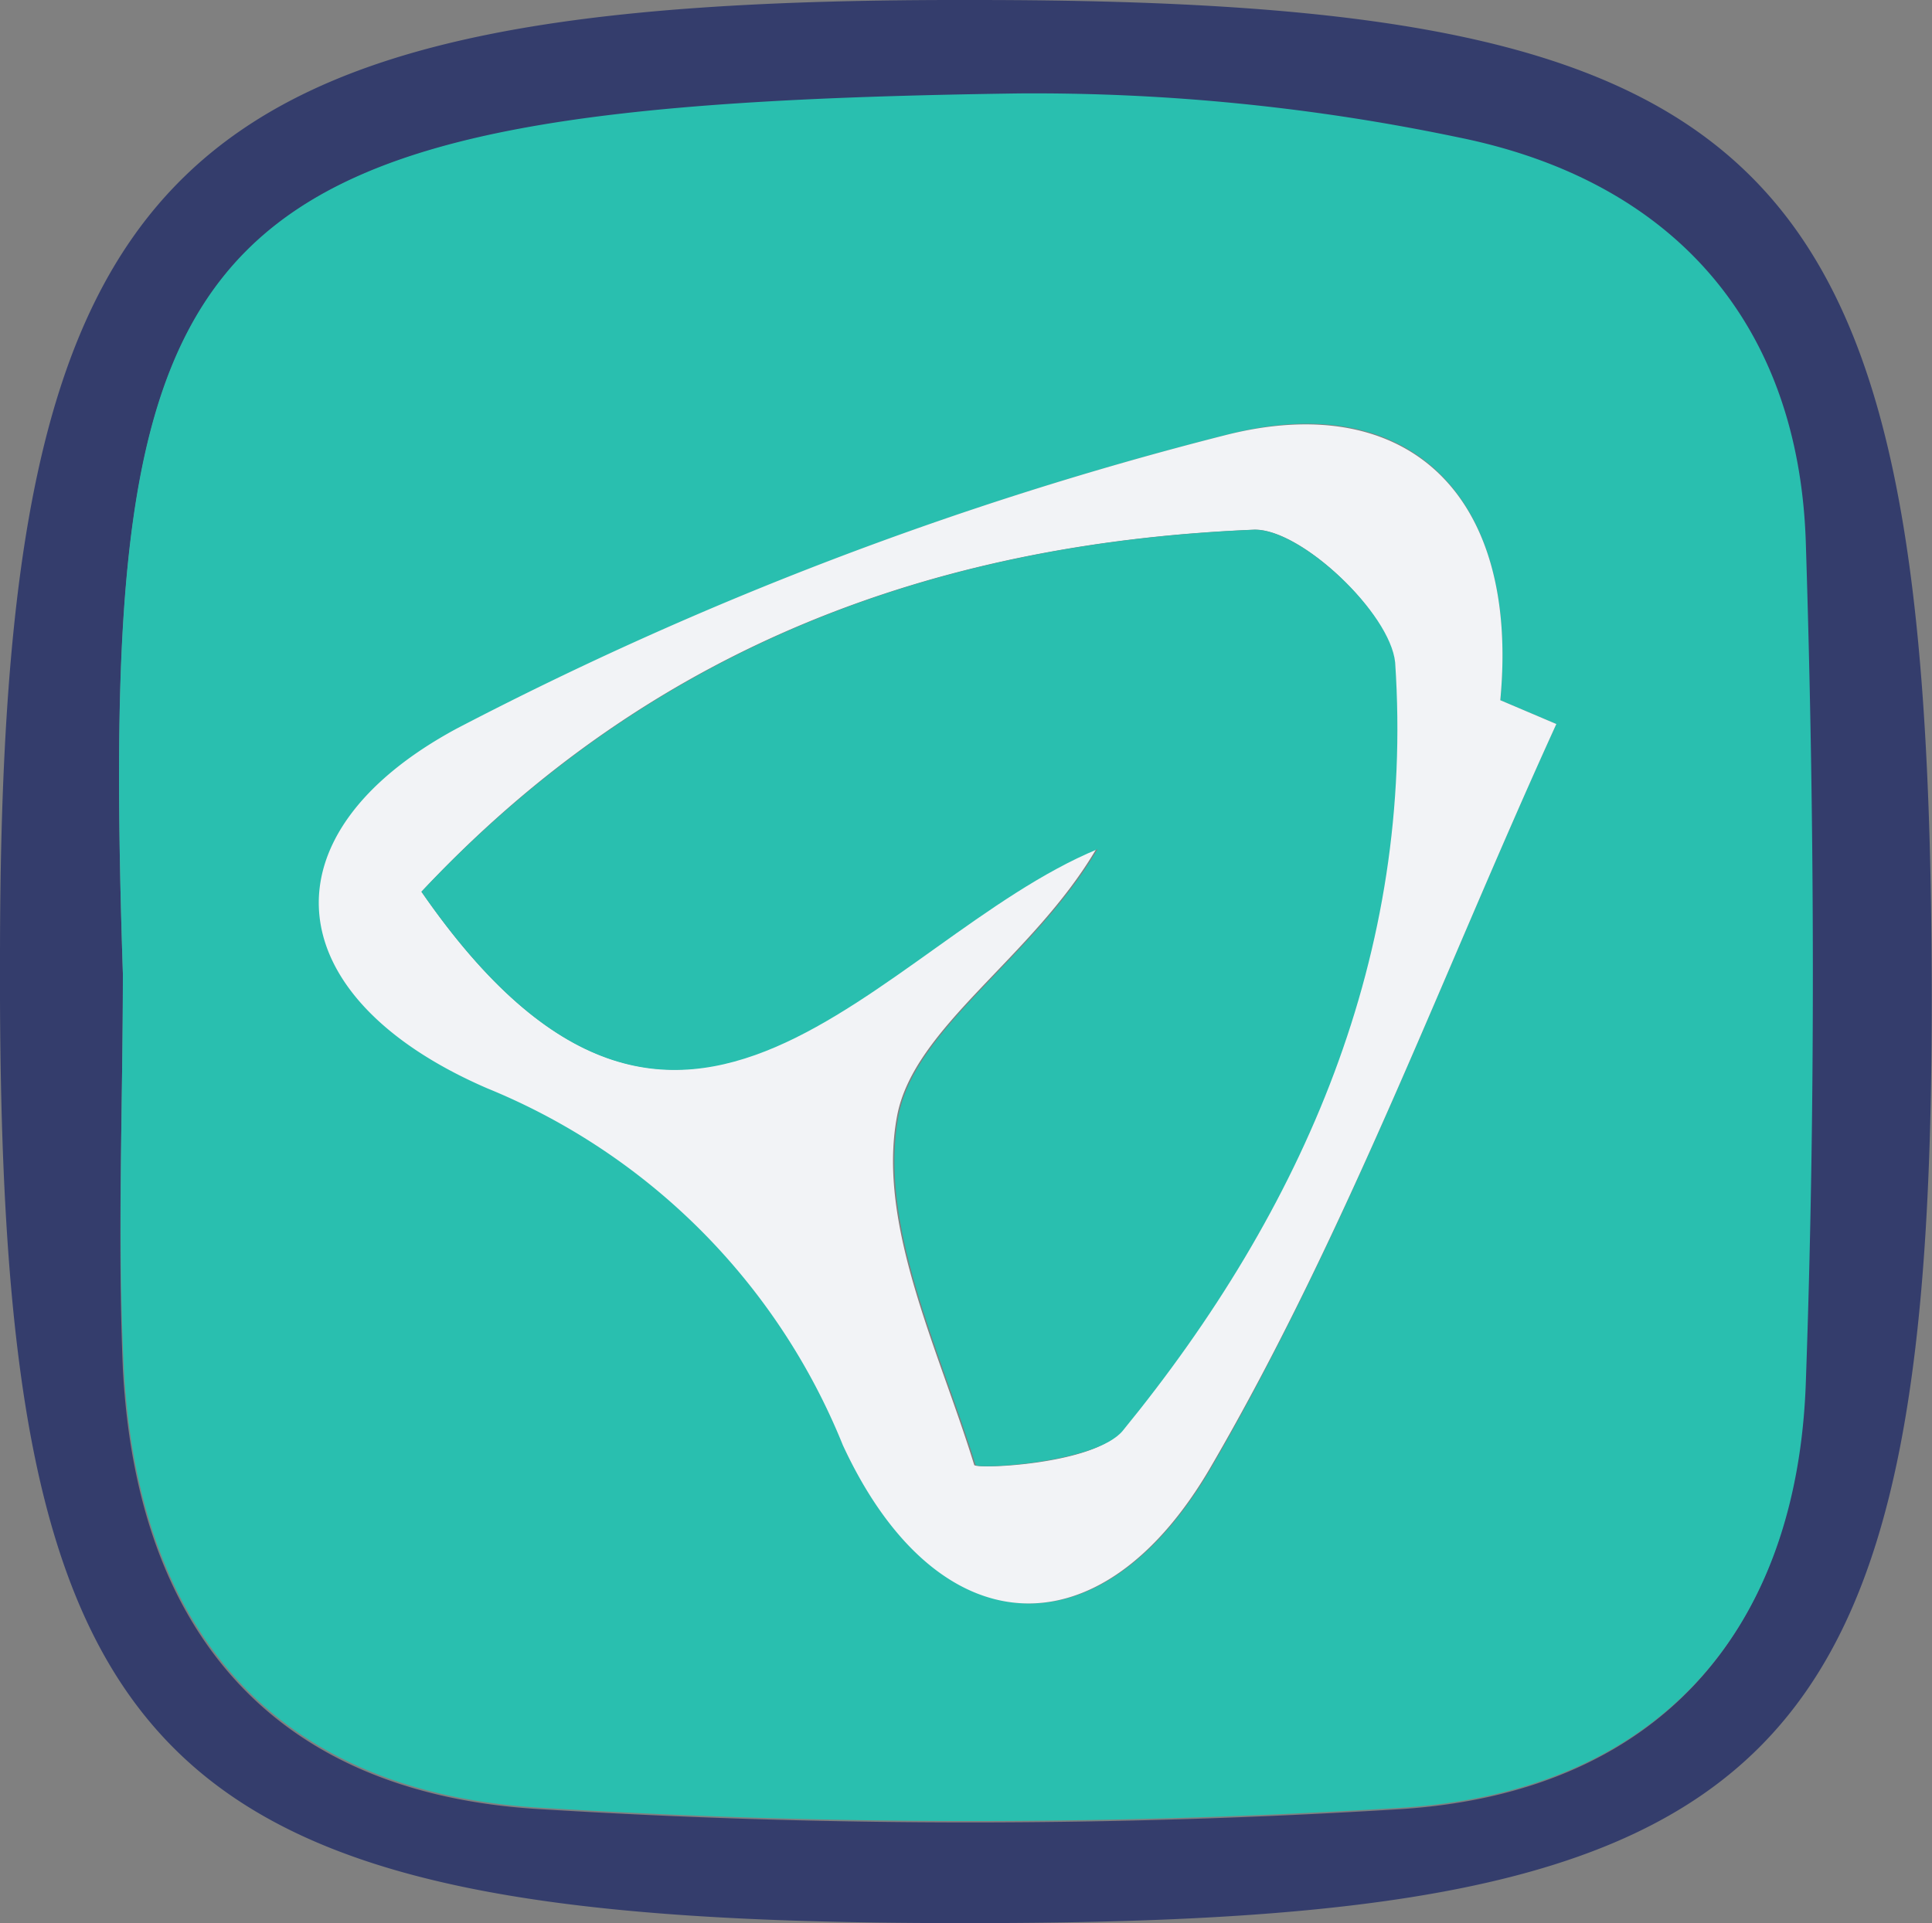 <svg id="Layer_1" data-name="Layer 1" xmlns="http://www.w3.org/2000/svg" viewBox="0 0 41.35 41.17"><rect x="0" y="0" width="41.35" height="41.17" fill="#808080" stroke="none"/><defs><style>.cls-1{fill:#343d6c;}.cls-2{fill:#29bfaf;}.cls-3{fill:#f2f3f6;}</style></defs><path class="cls-1" d="M643.73,266.79c-17.45,0-20.57-3.17-20.52-20.64,0-17.18,3.5-20.57,20.85-20.53,17.12,0,20.36,3.27,20.49,20.34C664.69,263.66,661.53,266.82,643.73,266.79Zm-17.89-20.33c0,2.82-.12,5.65,0,8.47.3,5.67,3.28,9.09,8.92,9.42a149.12,149.12,0,0,0,18.43,0c5.43-.35,8.47-3.73,8.65-9.12.21-6,.19-12,0-17.94-.14-4.74-2.83-7.77-7.44-8.7a44.26,44.26,0,0,0-9.39-.94C627,227.87,625.3,230.13,625.84,246.46Z" transform="translate(-623.21 -225.62)"/><path class="cls-2" d="M625.84,246.46c-.54-16.33,1.13-18.59,19.19-18.84a44.26,44.26,0,0,1,9.39.94c4.61.93,7.3,4,7.44,8.7.19,6,.21,12,0,17.94-.18,5.39-3.22,8.77-8.65,9.12a149.12,149.12,0,0,1-18.43,0c-5.64-.33-8.62-3.75-8.92-9.42C625.72,252.11,625.84,249.28,625.84,246.46Zm30.68-5.34-1.2-.51c.42-4.42-2-6.71-5.9-5.67A76,76,0,0,0,633,241.22c-4.2,2.27-3.85,5.75.66,7.7a13.85,13.85,0,0,1,7.61,7.64c2,4.3,5.49,4.56,7.87.47C652.05,252,654.09,246.45,656.52,241.12Z" transform="translate(-623.21 -225.62)"/><path class="cls-3" d="M656.52,241.12c-2.43,5.33-4.47,10.88-7.4,15.91-2.38,4.09-5.88,3.83-7.87-.47a13.85,13.85,0,0,0-7.61-7.64c-4.51-1.95-4.86-5.43-.66-7.7a76,76,0,0,1,16.44-6.28c3.9-1,6.32,1.25,5.9,5.67Zm-24.29,3.59c5.62,8.13,9.77,1,14.44-.91-1.37,2.33-3.9,3.81-4.26,5.71-.44,2.32.89,5,1.65,7.47,0,.1,2.58,0,3.15-.73,3.88-4.75,6.25-10.21,5.83-16.45-.08-1.06-2-2.88-3-2.84C643.29,237.24,637.19,239.41,632.23,244.71Z" transform="translate(-623.21 -225.62)"/><path class="cls-2" d="M632.23,244.71c5-5.3,11.06-7.47,17.84-7.75,1,0,2.89,1.78,3,2.84.42,6.24-1.95,11.7-5.83,16.45-.57.69-3.12.83-3.15.73-.76-2.47-2.09-5.15-1.65-7.47.36-1.9,2.89-3.38,4.26-5.71C642,245.75,637.85,252.84,632.23,244.71Z" transform="translate(-623.21 -225.62)"/></svg>
